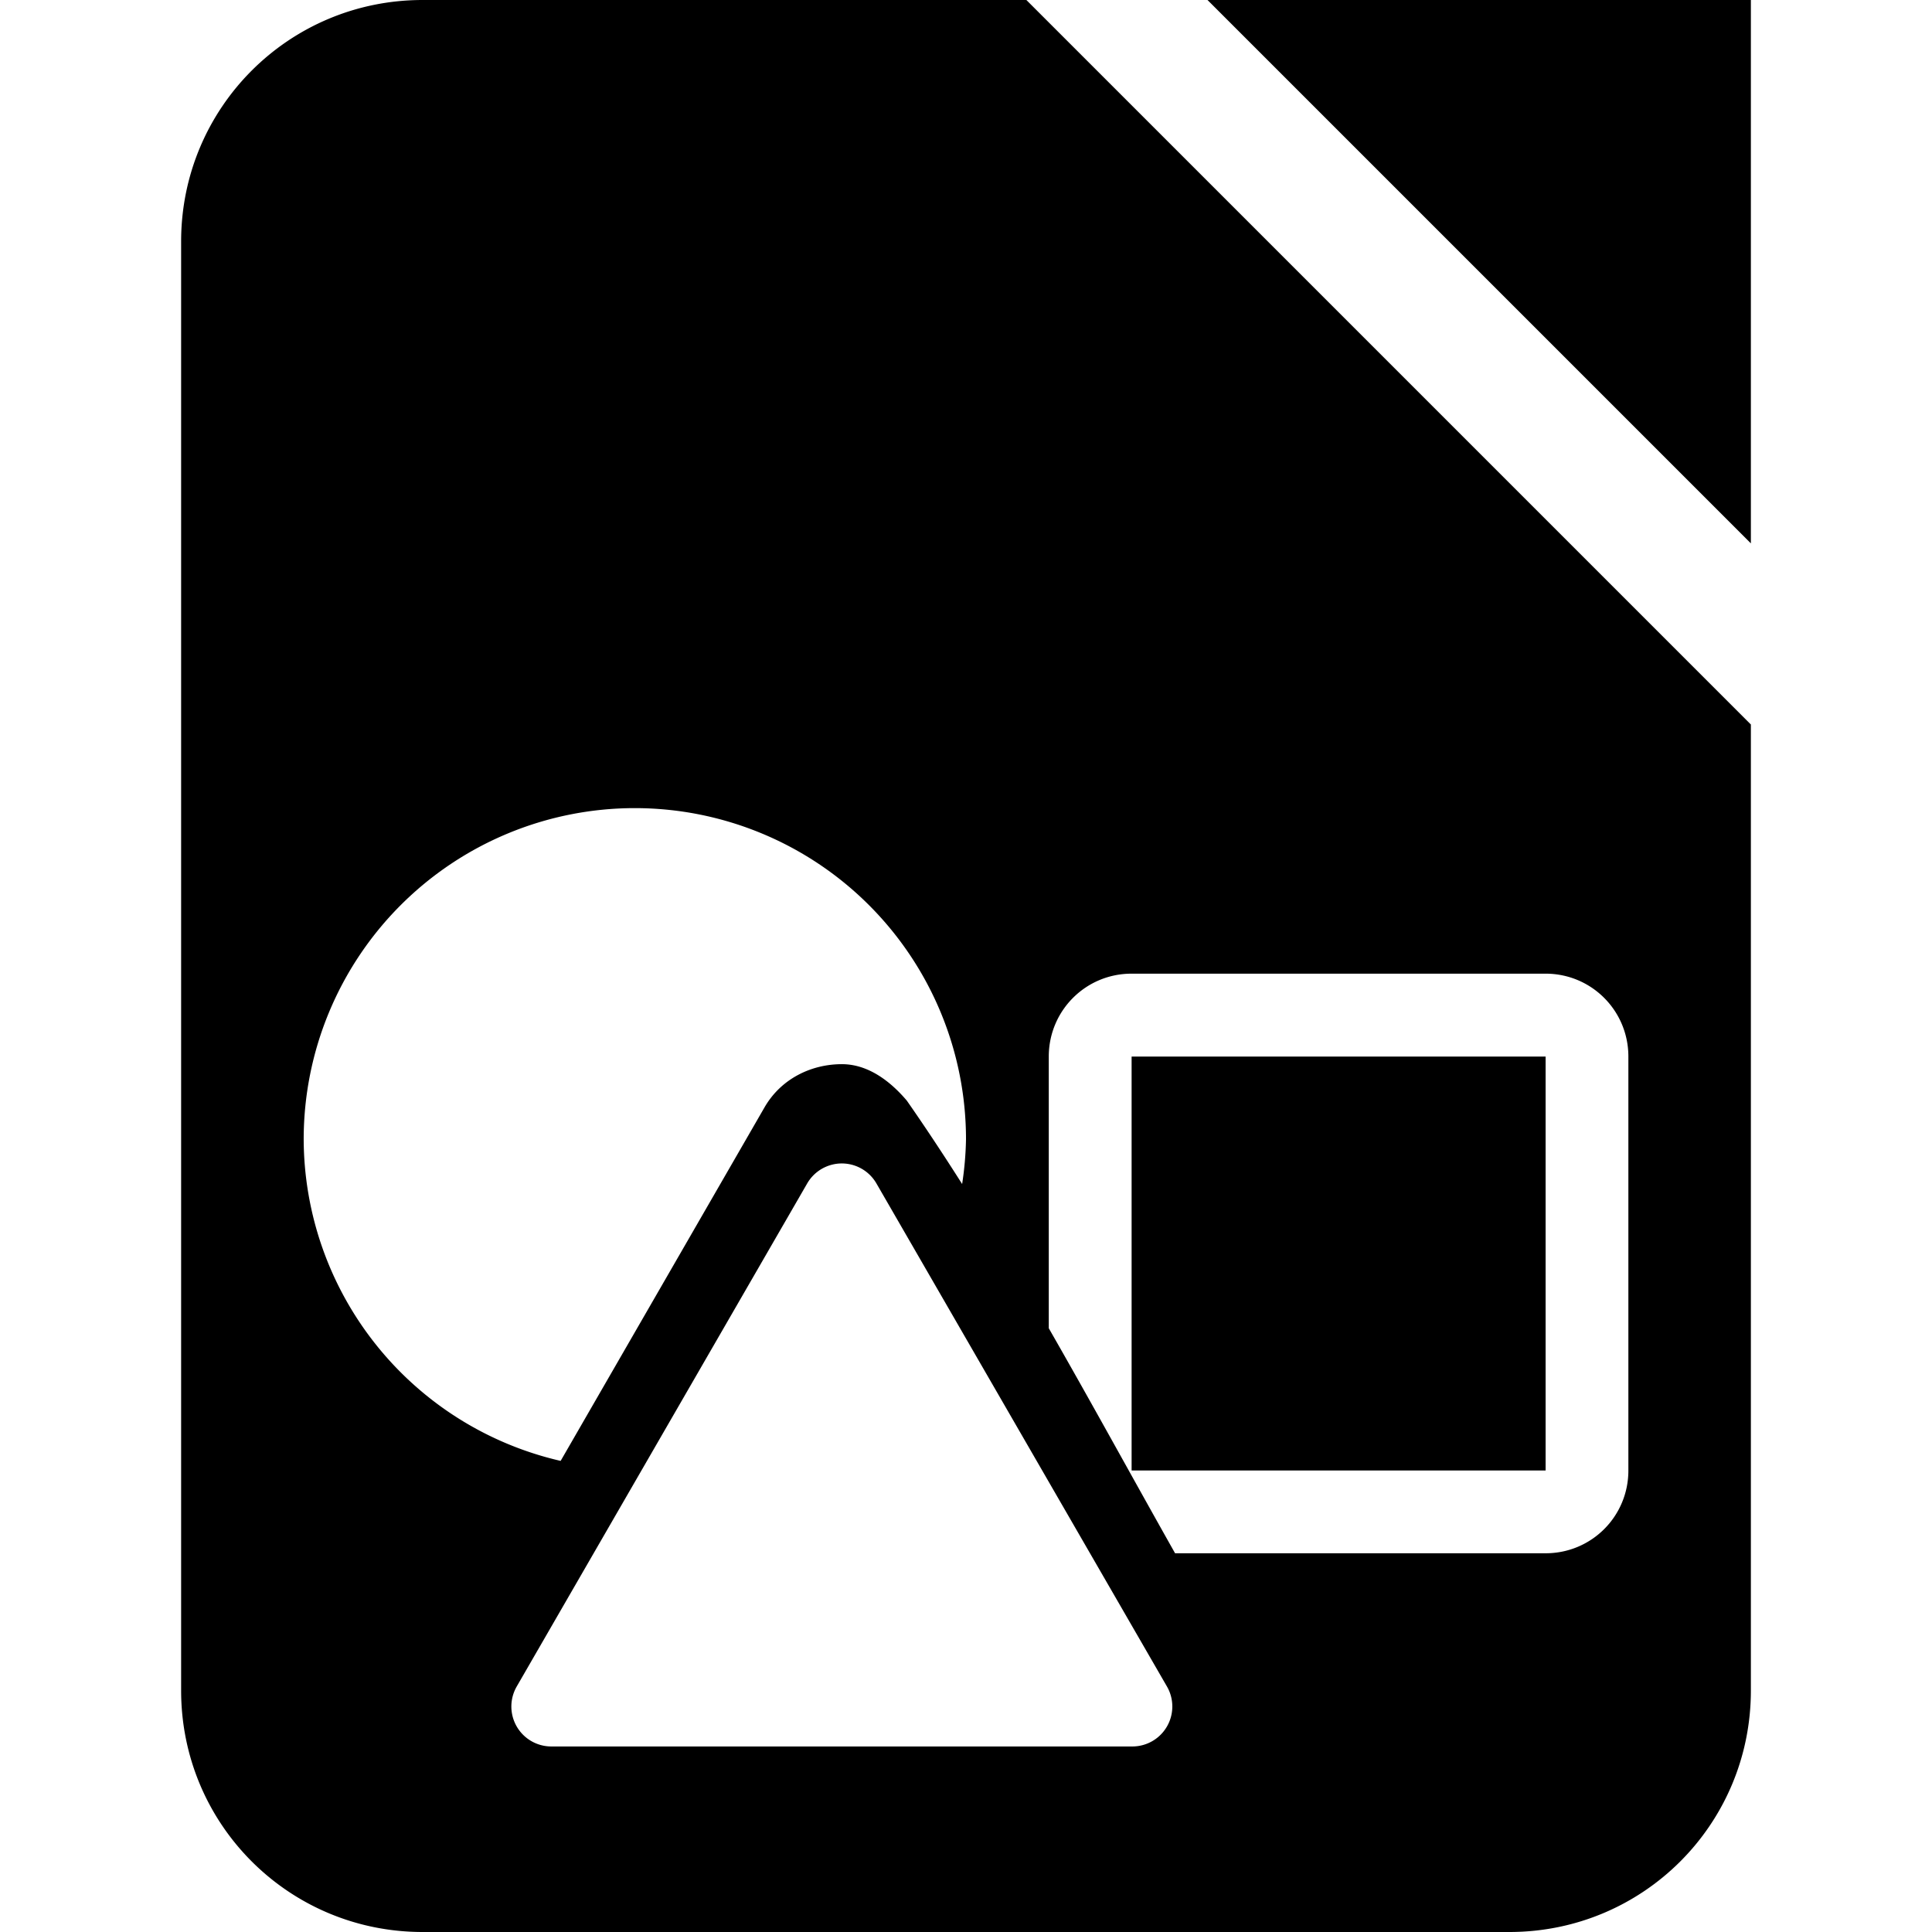<svg version="1.1" viewBox="0 0 32 32" xmlns="http://www.w3.org/2000/svg">
 <path d="m7 0c-2.216 0-4 1.784-4 4v24c0 2.216 1.784 4 4 4h18c2.216 0 4-1.784 4-4v-16l-12-12h-10zm13 0 9 9v-9h-9zm-9.486 13.385a5.486 5.486 0 0 1 5.486 5.486 5.486 5.486 0 0 1-0.064 0.74c-0.298-0.469-0.602-0.931-0.916-1.381-0.288-0.339-0.654-0.604-1.076-0.604-0.502 0-1.005 0.237-1.281 0.715l-3.377 5.856a5.486 5.486 0 0 1-4.256-5.326 5.486 5.486 0 0 1 5.484-5.486zm8.229 2.742h6.857c0.76 0 1.371 0.613 1.371 1.373v6.856c0 0.76-0.611 1.371-1.371 1.371h-6.137c-0.699-1.239-1.385-2.495-2.092-3.727v-4.5c0-0.76 0.611-1.373 1.371-1.373zm0 1.373v6.856h6.857v-6.856h-6.857zm-4.938 1.785a0.662 0.662 0 0 1 0.711 0.316l4.812 8.332a0.662 0.662 0 0 1-0.574 0.994h-9.621a0.662 0.662 0 0 1-0.574-0.994l4.811-8.332a0.662 0.662 0 0 1 0.436-0.316z"/>
</svg>
